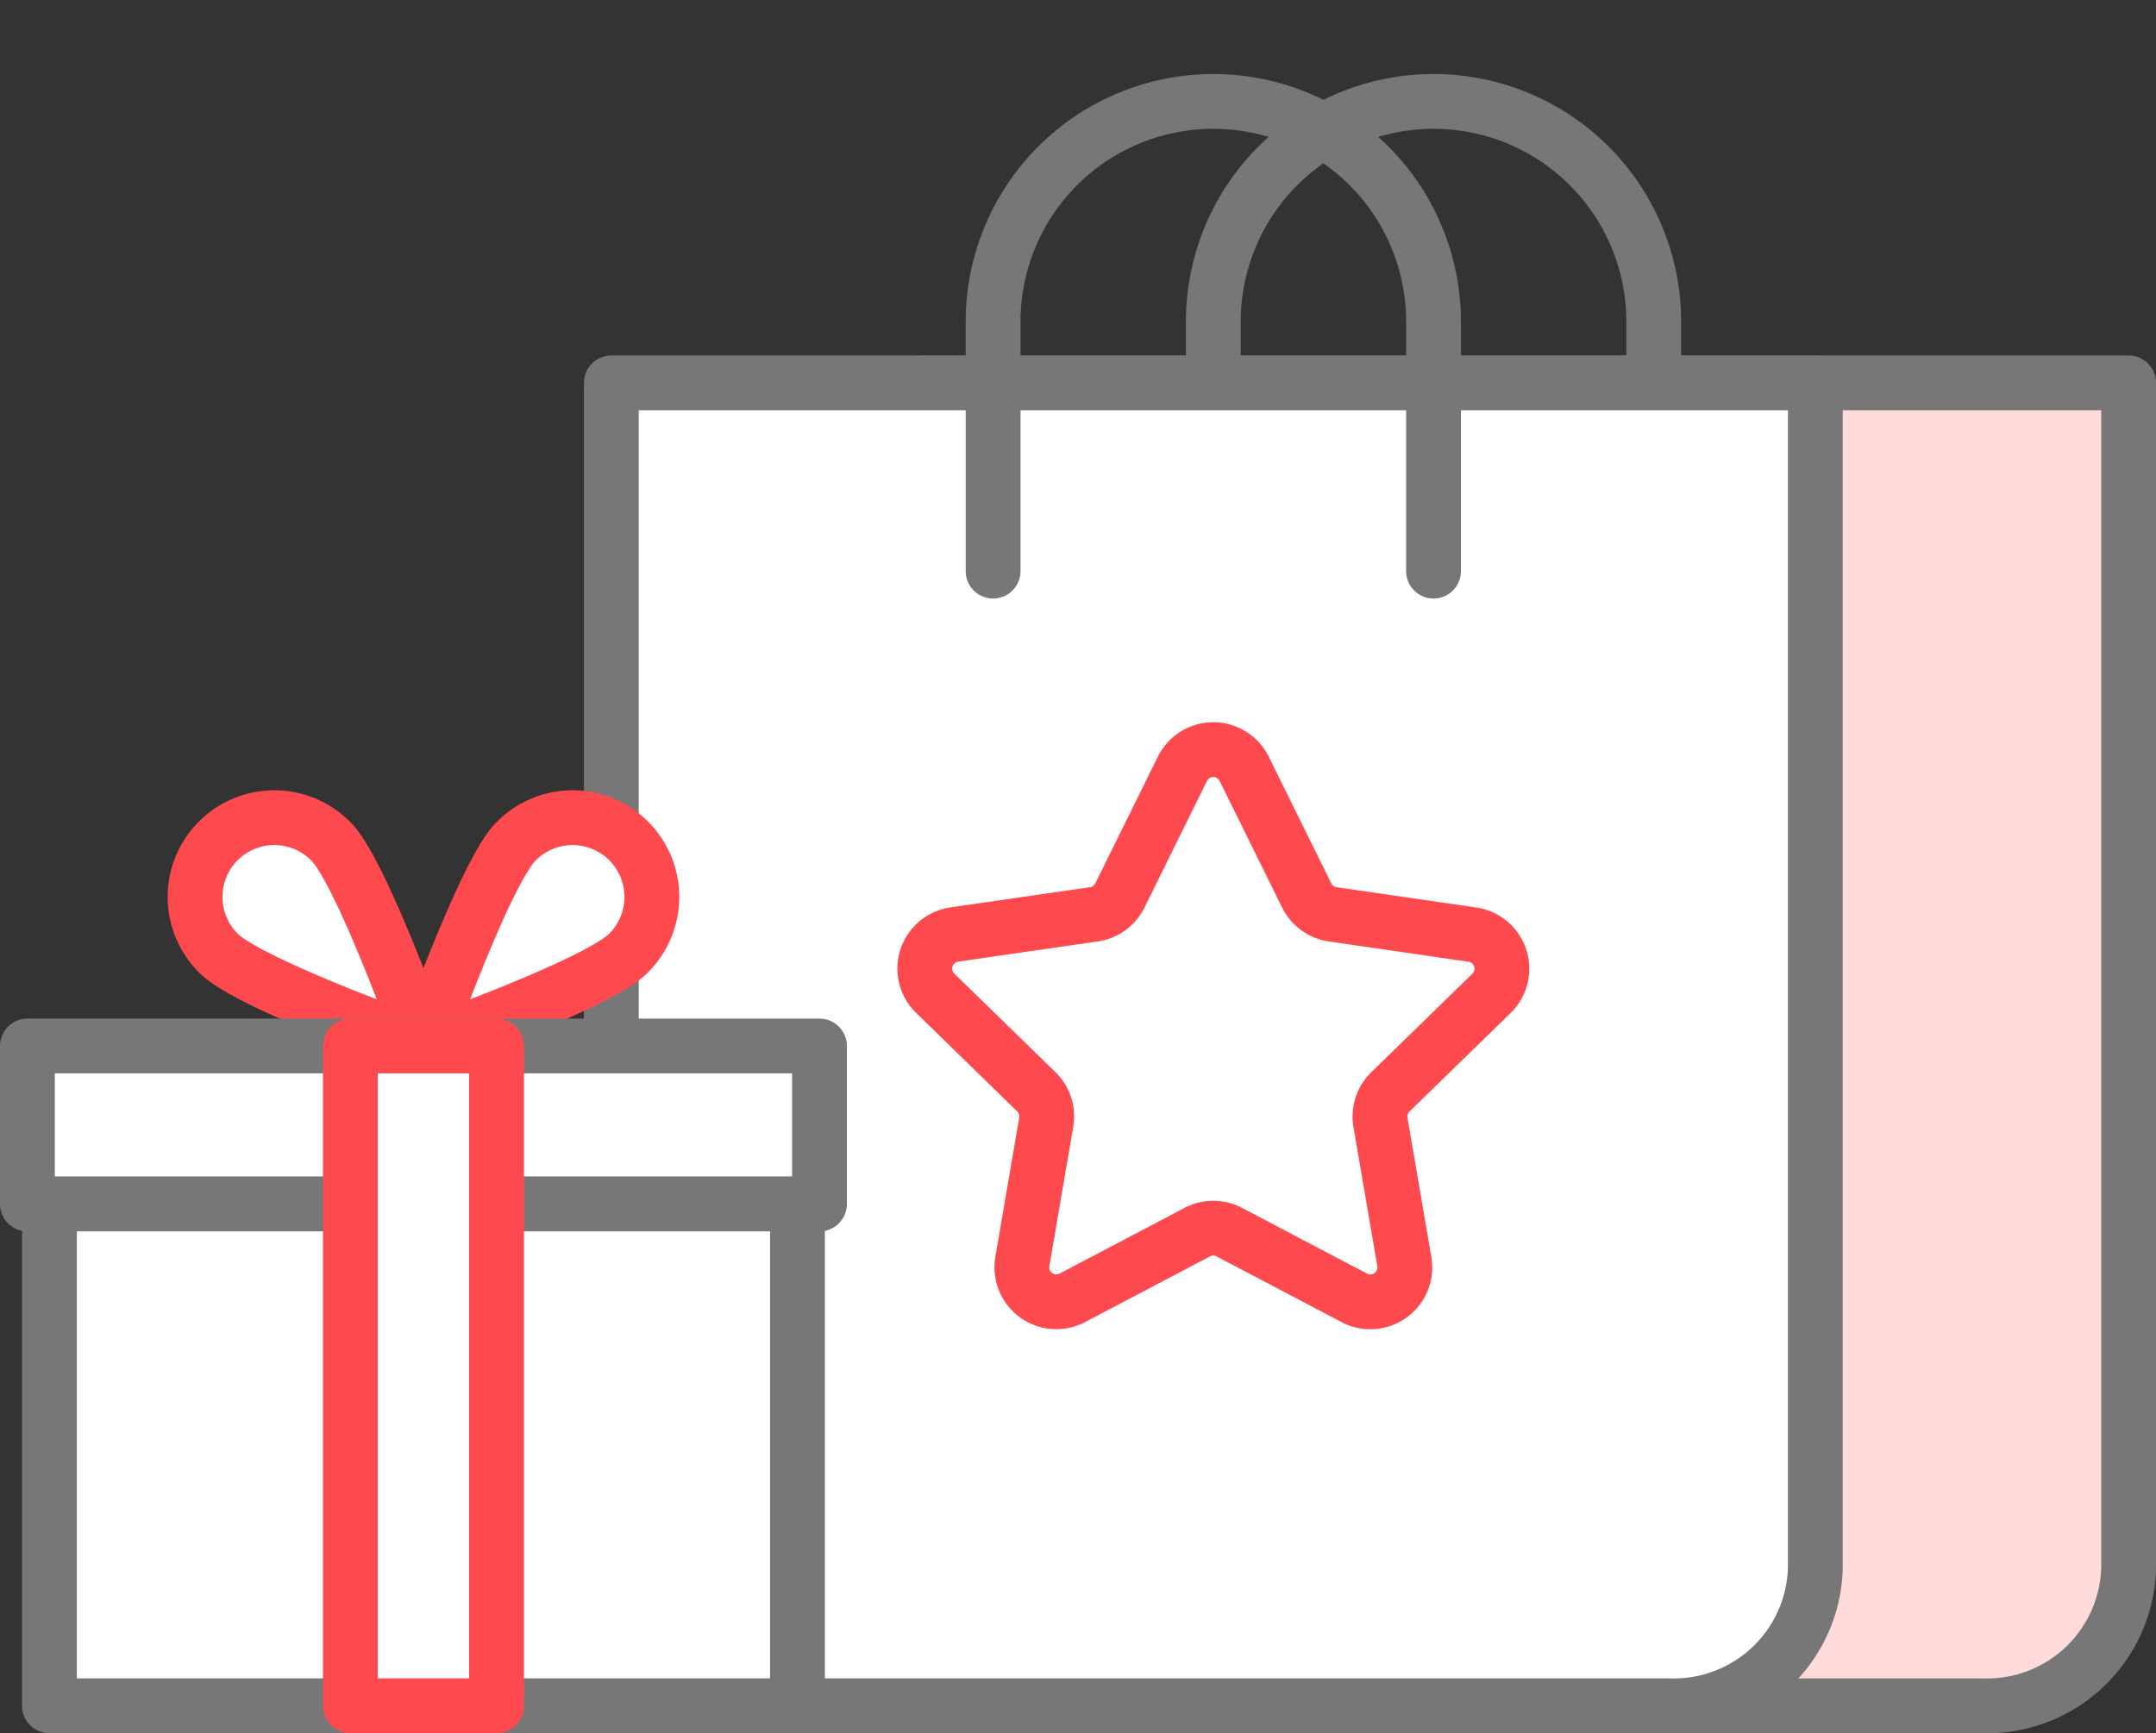 <svg xmlns="http://www.w3.org/2000/svg" width="94.423" height="75.924" viewBox="0 0 94.423 75.924">
    <rect x="0" y="0" width="94.423" height="75.924" fill="#333333" stroke="none"/>
    <path data-name="패스 12123" d="M58.941 22.728V10.644a9.644 9.644 0 0 0-19.288 0v12.084" transform="translate(13.485 3.443)" style="stroke-linecap:round;stroke-linejoin:round;stroke-width:2.4px;stroke:#777;fill:none"/>
    <path data-name="패스 12125" d="M73.186 71.528H33.2a6.2 6.2 0 0 1-6.373-6.021v-51.93h52.731v51.93a6.2 6.2 0 0 1-6.372 6.021z" transform="translate(13.665 3.196)" style="fill:#ffdbdb;stroke-linecap:round;stroke-linejoin:round;stroke-width:2.4px;stroke:#777"/>
    <path data-name="패스 12126" d="M19.287 70.558a6.159 6.159 0 0 1-6.373-5.92V13.577h52.729v51.061a6.159 6.159 0 0 1-6.373 5.92" transform="translate(13.86 4.166)" style="fill:#fff"/>
    <path data-name="패스 12131" d="M49.16 21.576V10.644a9.644 9.644 0 0 0-19.288 0v10.932" transform="translate(13.622 3.443)" style="stroke-linecap:round;stroke-linejoin:round;stroke-width:2.4px;stroke:#777;fill:none"/>
    <path data-name="패스 12127" d="M59.271 71.528H19.287a6.2 6.2 0 0 1-6.373-6.021v-51.93h52.729v51.93a6.2 6.2 0 0 1-6.372 6.021z" transform="translate(13.86 3.196)" style="stroke-linecap:round;stroke-linejoin:round;stroke-width:2.4px;stroke:#777;fill:none"/>
    <path data-name="사각형 5072" transform="translate(3.671)" style="fill:none" d="M0 0h90.539v75.71H0z"/>
    <path data-name="패스 12134" d="M22.647 37.363c-1.356 1.356-4.056 8.967-4.056 8.967s7.611-2.7 8.967-4.056a3.472 3.472 0 1 0-4.91-4.91" transform="translate(-.046 -.508)" style="fill:#fff"/>
    <path data-name="패스 12132" d="M14.394 37.363c1.356 1.356 4.056 8.967 4.056 8.967s-7.611-2.7-8.967-4.056a3.472 3.472 0 1 1 4.91-4.91" transform="translate(.096 -.508)" style="fill:#fff"/>
    <path data-name="패스 12133" d="M14.394 37.363c1.356 1.356 4.056 8.967 4.056 8.967s-7.611-2.7-8.967-4.056a3.472 3.472 0 1 1 4.91-4.91z" transform="translate(.096 -.508)" style="stroke:#fe4a4e;stroke-linecap:round;stroke-linejoin:round;stroke-width:2.4px;fill:none"/>
    <path data-name="패스 12135" d="M22.647 37.363c-1.356 1.356-4.056 8.967-4.056 8.967s7.611-2.7 8.967-4.056a3.472 3.472 0 1 0-4.91-4.91z" transform="translate(-.046 -.508)" style="stroke:#fe4a4e;stroke-linecap:round;stroke-linejoin:round;stroke-width:2.4px;fill:none"/>
    <path data-name="사각형 5066" transform="translate(1.2 45.82)" style="fill:#fff" d="M0 0h34.69v6.922H0z"/>
    <path data-name="사각형 5067" transform="translate(1.2 45.82)" style="stroke-linecap:round;stroke-linejoin:round;stroke-width:2.4px;stroke:#777;fill:none" d="M0 0h34.69v6.922H0z"/>
    <path data-name="사각형 5068" transform="translate(2.165 52.742)" style="fill:#fff" d="M0 0h32.76v21.982H0z"/>
    <path data-name="사각형 5069" transform="translate(2.165 52.742)" style="stroke-linecap:round;stroke-linejoin:round;stroke-width:2.4px;stroke:#777;fill:none" d="M0 0h32.76v21.982H0z"/>
    <path data-name="사각형 5070" transform="translate(15.346 45.821)" style="fill:#fff" d="M0 0h6.4v28.903H0z"/>
    <path data-name="사각형 5071" transform="translate(15.346 45.821)" style="stroke:#fe4a4e;stroke-linecap:round;stroke-linejoin:round;stroke-width:2.4px;fill:none" d="M0 0h6.4v28.903H0z"/>
    <path data-name="패스 12156" d="m45.581 7.342 2.737 5.545a1.509 1.509 0 0 0 1.136.826l6.12.889a1.509 1.509 0 0 1 .836 2.574l-4.428 4.316a1.513 1.513 0 0 0-.434 1.335l1.046 6.1a1.509 1.509 0 0 1-2.194 1.586l-5.473-2.878a1.511 1.511 0 0 0-1.4 0l-5.473 2.878a1.509 1.509 0 0 1-2.189-1.591l1.045-6.1a1.51 1.51 0 0 0-.433-1.335l-4.428-4.316a1.509 1.509 0 0 1 .836-2.574L39 13.713a1.51 1.51 0 0 0 1.136-.826l2.737-5.545a1.509 1.509 0 0 1 2.708 0z" transform="translate(8.91 26.34)" style="stroke:#fe4a4e;stroke-linecap:round;stroke-linejoin:round;stroke-width:2.4px;fill:none"/>
</svg>
